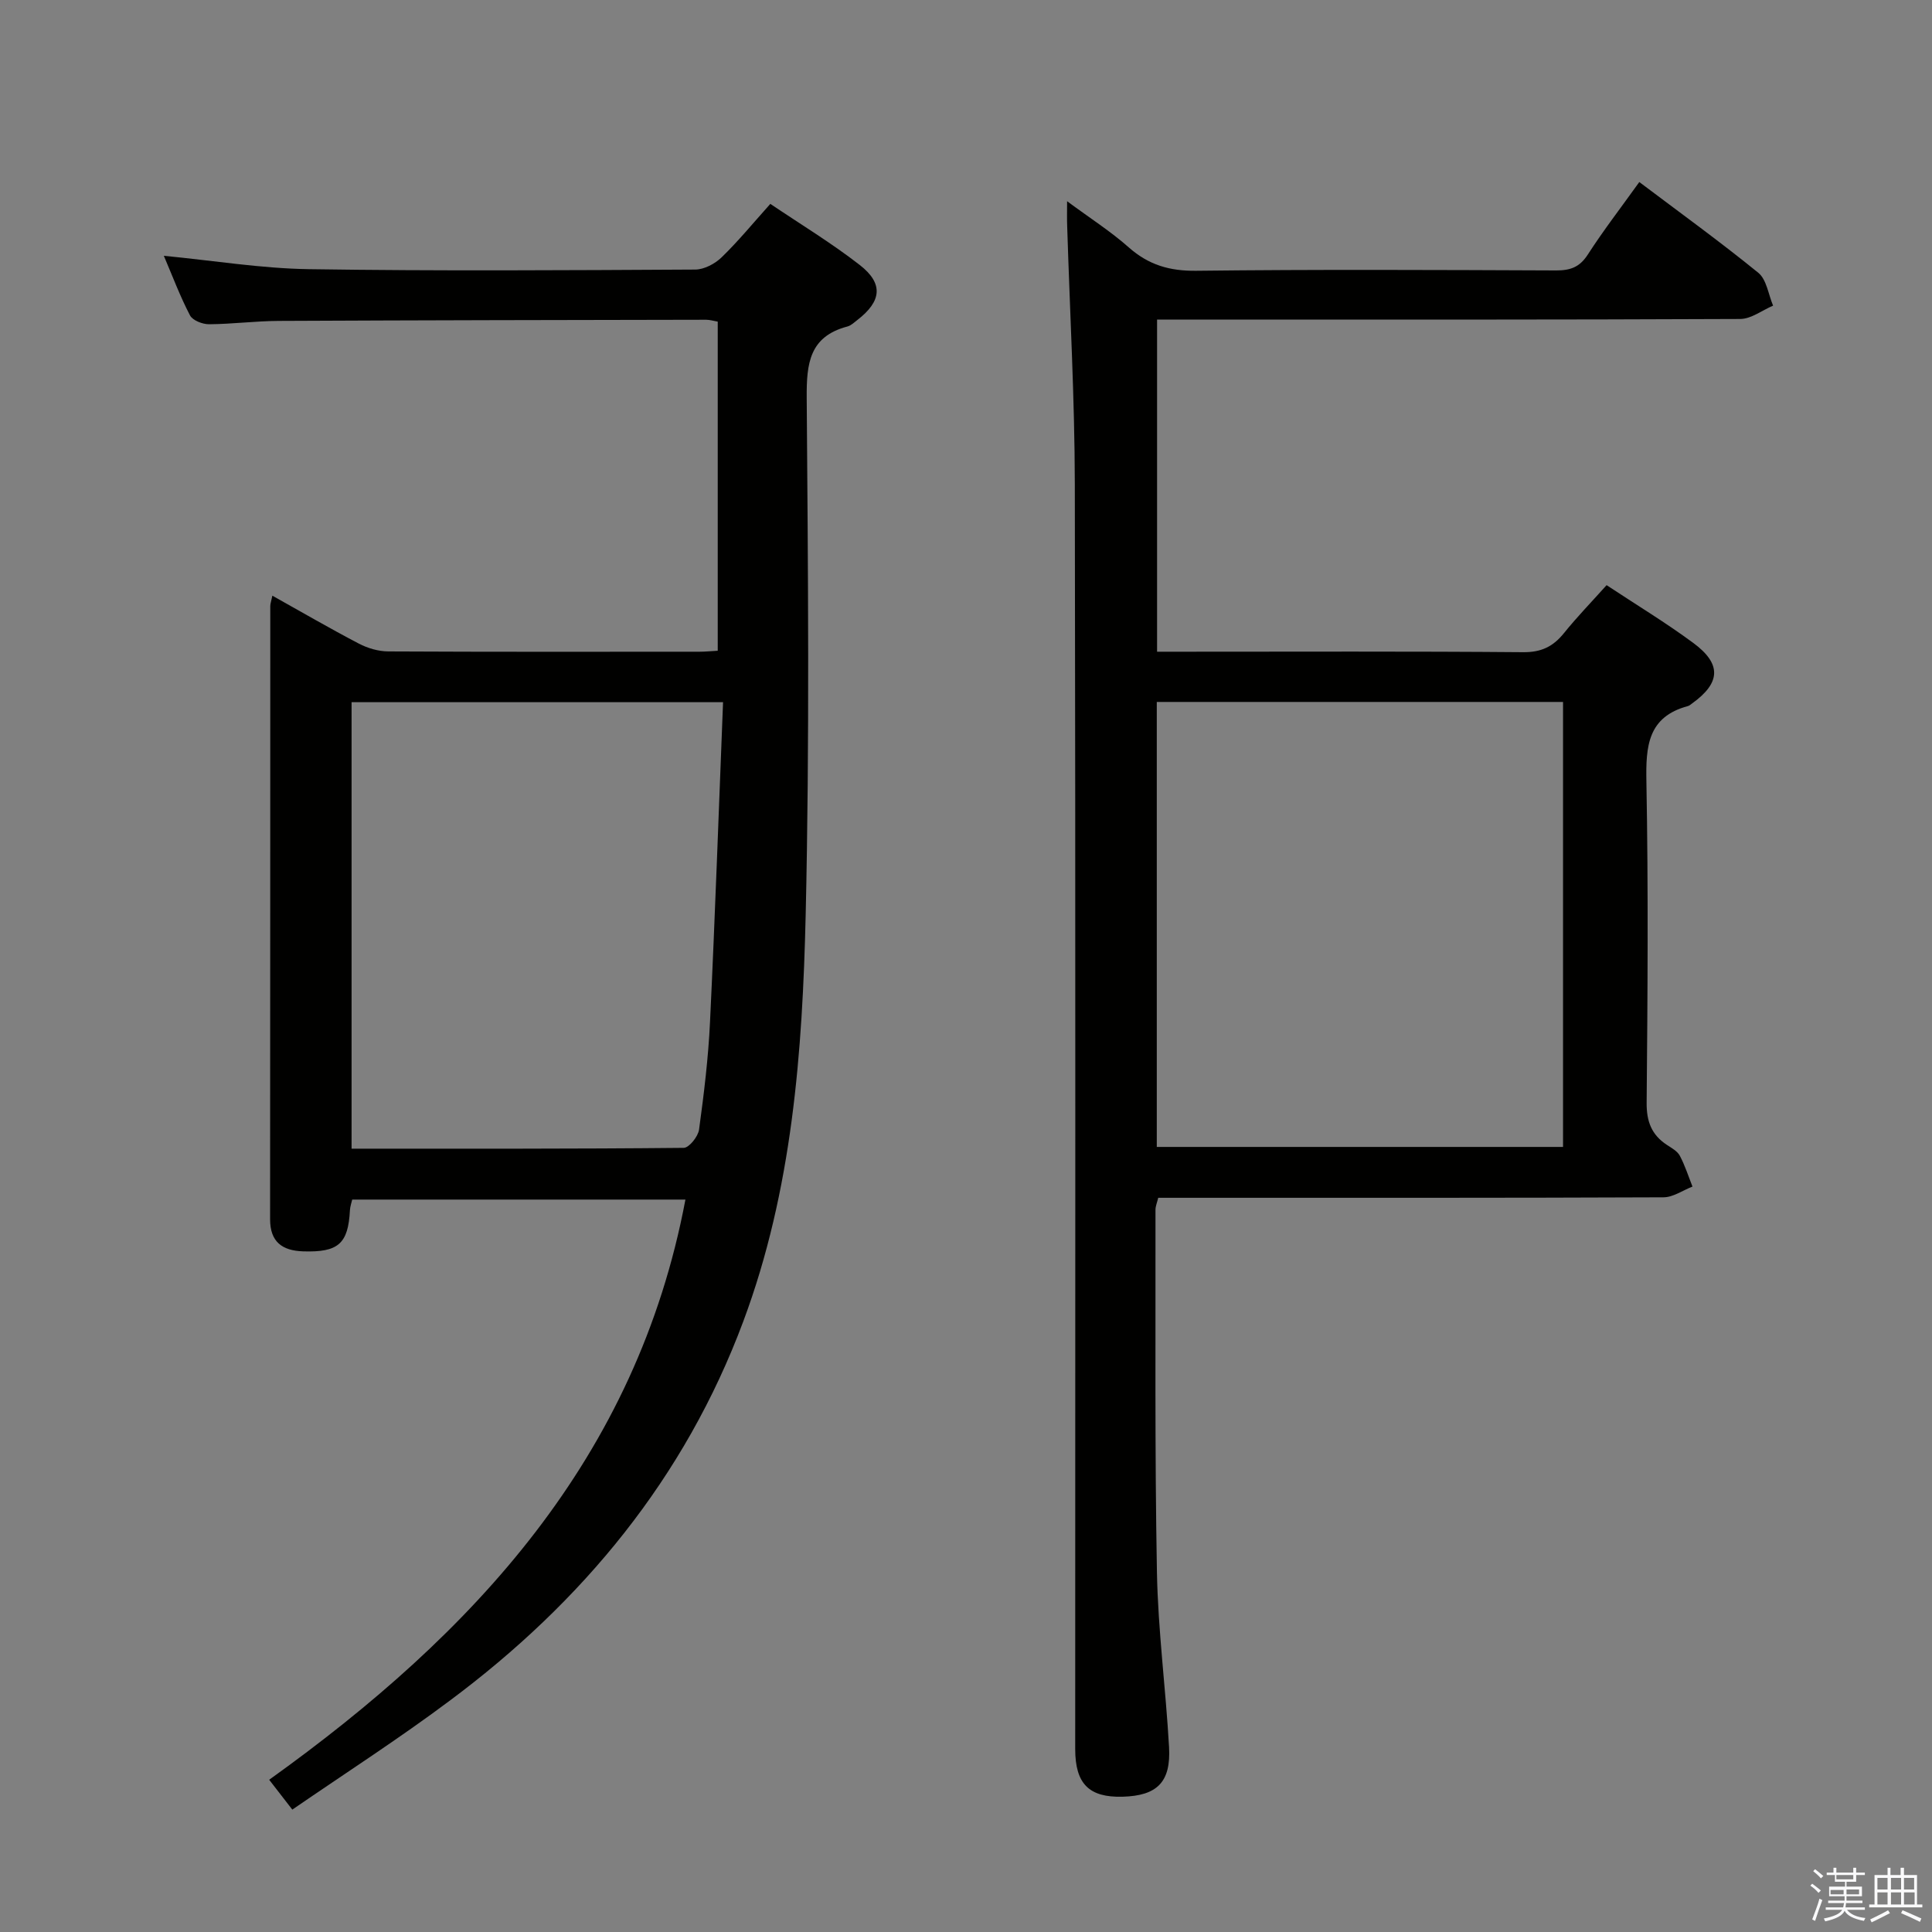 <svg enable-background="new 0 0 400 400" viewBox="0 0 400 400" xmlns="http://www.w3.org/2000/svg"><rect x="0" y="0" width="400" height="400" fill="#808080" stroke="none"/><path d="m374.8 390.4.4-.4c.7.5 1.3 1 1.8 1.4l-.5.5c-.5-.6-1.1-1.1-1.7-1.5zm1 7.3-.6-.3c.5-1.4 1.1-2.8 1.5-4.3.2.1.4.2.6.3-.5 1.3-1 2.8-1.5 4.3zm-.4-10.3.4-.4c.4.3 1 .8 1.7 1.4l-.5.5c-.4-.5-1-1-1.6-1.5zm2.5.3h1.7v-1h.6v1h3.5v-1h.6v1h1.8v.5h-1.8v1.4h-2v1h3.2v2h-3.2v.9h3.3v.5h-3.4c0 .3-.1.6-.1.9h4v.5h-3.7c.7.9 1.9 1.5 3.8 1.7-.1.2-.2.4-.3.6-2.1-.4-3.5-1.1-4-2.1-.4 1-1.8 1.7-4 2.2-.1-.2-.2-.4-.3-.6 2.1-.4 3.4-1 3.8-1.8h-3.4v-.5h3.6c.1-.3.1-.6.2-.9h-3.3v-.5h3.4c0-.3 0-.6 0-.9h-3.2v-2h3.3v-1h-2.1v-1.4h-1.7v-.5zm1.1 3.5v1h2.7c0-.3 0-.4 0-.4 0-.1 0-.2 0-.2 0-.1 0-.2 0-.3h-2.7zm1.2-3v.9h3.5v-.9zm4.7 3h-2.6v.6.4h2.6z" fill="#fafafb"/><path d="m393.6 386.7h.6v1.5h2.7v6.1h1.1v.6h-11v-.6h1.1v-6.1h2.7v-1.5h.6v1.5h2.1v-1.5zm-2.7 8.8.4.6c-1.2.6-2.5 1.3-3.8 1.9-.1-.2-.2-.4-.3-.6 1.2-.6 2.5-1.2 3.7-1.9zm-2.2-6.7v2.4h2.1v-2.4zm0 3v2.5h2.1v-2.5zm2.8-3v2.4h2.1v-2.4zm0 3v2.5h2.1v-2.5zm6 6.1c-1.4-.7-2.7-1.3-3.9-1.8l.3-.6c1.5.6 2.7 1.2 3.9 1.7zm-1.2-9.1h-2.1v2.4h2.1zm-2.1 3v2.5h2.2v-2.5z" fill="#fafafb"/><g fill="#010100"><path d="m220.93 41.66c4.83 3.57 9.06 6.27 12.77 9.56 4.11 3.64 8.47 4.91 13.99 4.84 24.82-.29 49.64-.17 74.47-.07 2.94.01 4.88-.66 6.56-3.26 3.23-5.01 6.89-9.75 10.68-15.04 8.37 6.31 16.69 12.32 24.64 18.79 1.72 1.4 2.08 4.49 3.06 6.8-2.27.96-4.53 2.75-6.8 2.76-38.15.17-76.3.13-114.45.13-1.97 0-3.94 0-6.29 0v68.76h5.34c23.49 0 46.98-.1 70.47.1 3.77.03 6.2-1.18 8.44-3.96 2.71-3.36 5.73-6.47 8.82-9.92 6.07 4.02 12.2 7.72 17.94 11.96 5.93 4.37 5.68 8.28-.25 12.54-.27.19-.54.45-.84.53-8.32 2.23-8.75 8.29-8.61 15.62.41 22.15.25 44.31.05 66.47-.04 3.93 1.02 6.69 4.21 8.78.97.64 2.15 1.28 2.65 2.22 1.08 2.03 1.78 4.25 2.63 6.4-2 .77-3.99 2.21-5.99 2.22-33.15.14-66.31.1-99.46.1-1.66 0-3.32 0-5.16 0-.23.96-.57 1.73-.57 2.5.04 24.99-.16 49.98.3 74.96.22 12.1 1.83 24.17 2.51 36.27.41 7.26-2.48 10.07-9.61 10.27-6.96.19-9.82-2.66-9.82-9.88-.01-87.3.09-174.59-.08-261.89-.03-17.79-1.03-35.57-1.58-53.35-.06-1.45-.02-2.9-.02-5.21zm102.68 103.67c-28.27 0-56.14 0-84.11 0v92.13h84.11c0-30.8 0-61.22 0-92.13z"/><path d="m60.52 374.66c-1.86-2.4-3.24-4.19-4.79-6.18 42.37-30.35 76.08-66.57 86.18-120.12-23 0-45.88 0-68.99 0-.14.64-.43 1.42-.47 2.21-.36 6.95-2.42 8.74-9.68 8.51-4.35-.14-6.85-1.96-6.85-6.65.03-42.32.03-84.64.04-126.96 0-.47.18-.95.43-2.14 6.12 3.42 11.95 6.81 17.92 9.93 1.82.95 4.04 1.6 6.08 1.61 21.49.11 42.99.07 64.48.06 1.14 0 2.27-.12 3.73-.2 0-22.77 0-45.32 0-68.14-.85-.14-1.64-.39-2.42-.39-29.49.05-58.98.1-88.46.24-4.81.02-9.63.66-14.44.69-1.35.01-3.4-.79-3.94-1.83-2.05-3.92-3.61-8.1-5.42-12.34 10.28.99 20.16 2.62 30.05 2.77 26.65.4 53.31.22 79.97.08 1.85-.01 4.07-1.19 5.45-2.52 3.45-3.34 6.51-7.08 10.1-11.08 6.29 4.25 12.68 8.11 18.52 12.66 4.95 3.85 4.51 7.51-.49 11.37-.66.51-1.32 1.16-2.08 1.36-7.85 2.07-8.47 7.64-8.42 14.72.27 35.65.61 71.32-.21 106.96-.66 28.55-2.77 57.09-12.91 84.27-12.12 32.5-33.28 58.08-60.83 78.59-10.48 7.84-21.51 14.93-32.55 22.52zm89.18-229.28c-26.54 0-51.72 0-76.91 0v92.44c23.18 0 45.98.06 68.77-.17 1.11-.01 2.97-2.34 3.17-3.77 1.01-7.39 1.92-14.83 2.27-22.28 1.05-21.91 1.81-43.84 2.7-66.22z"/></g></svg>
